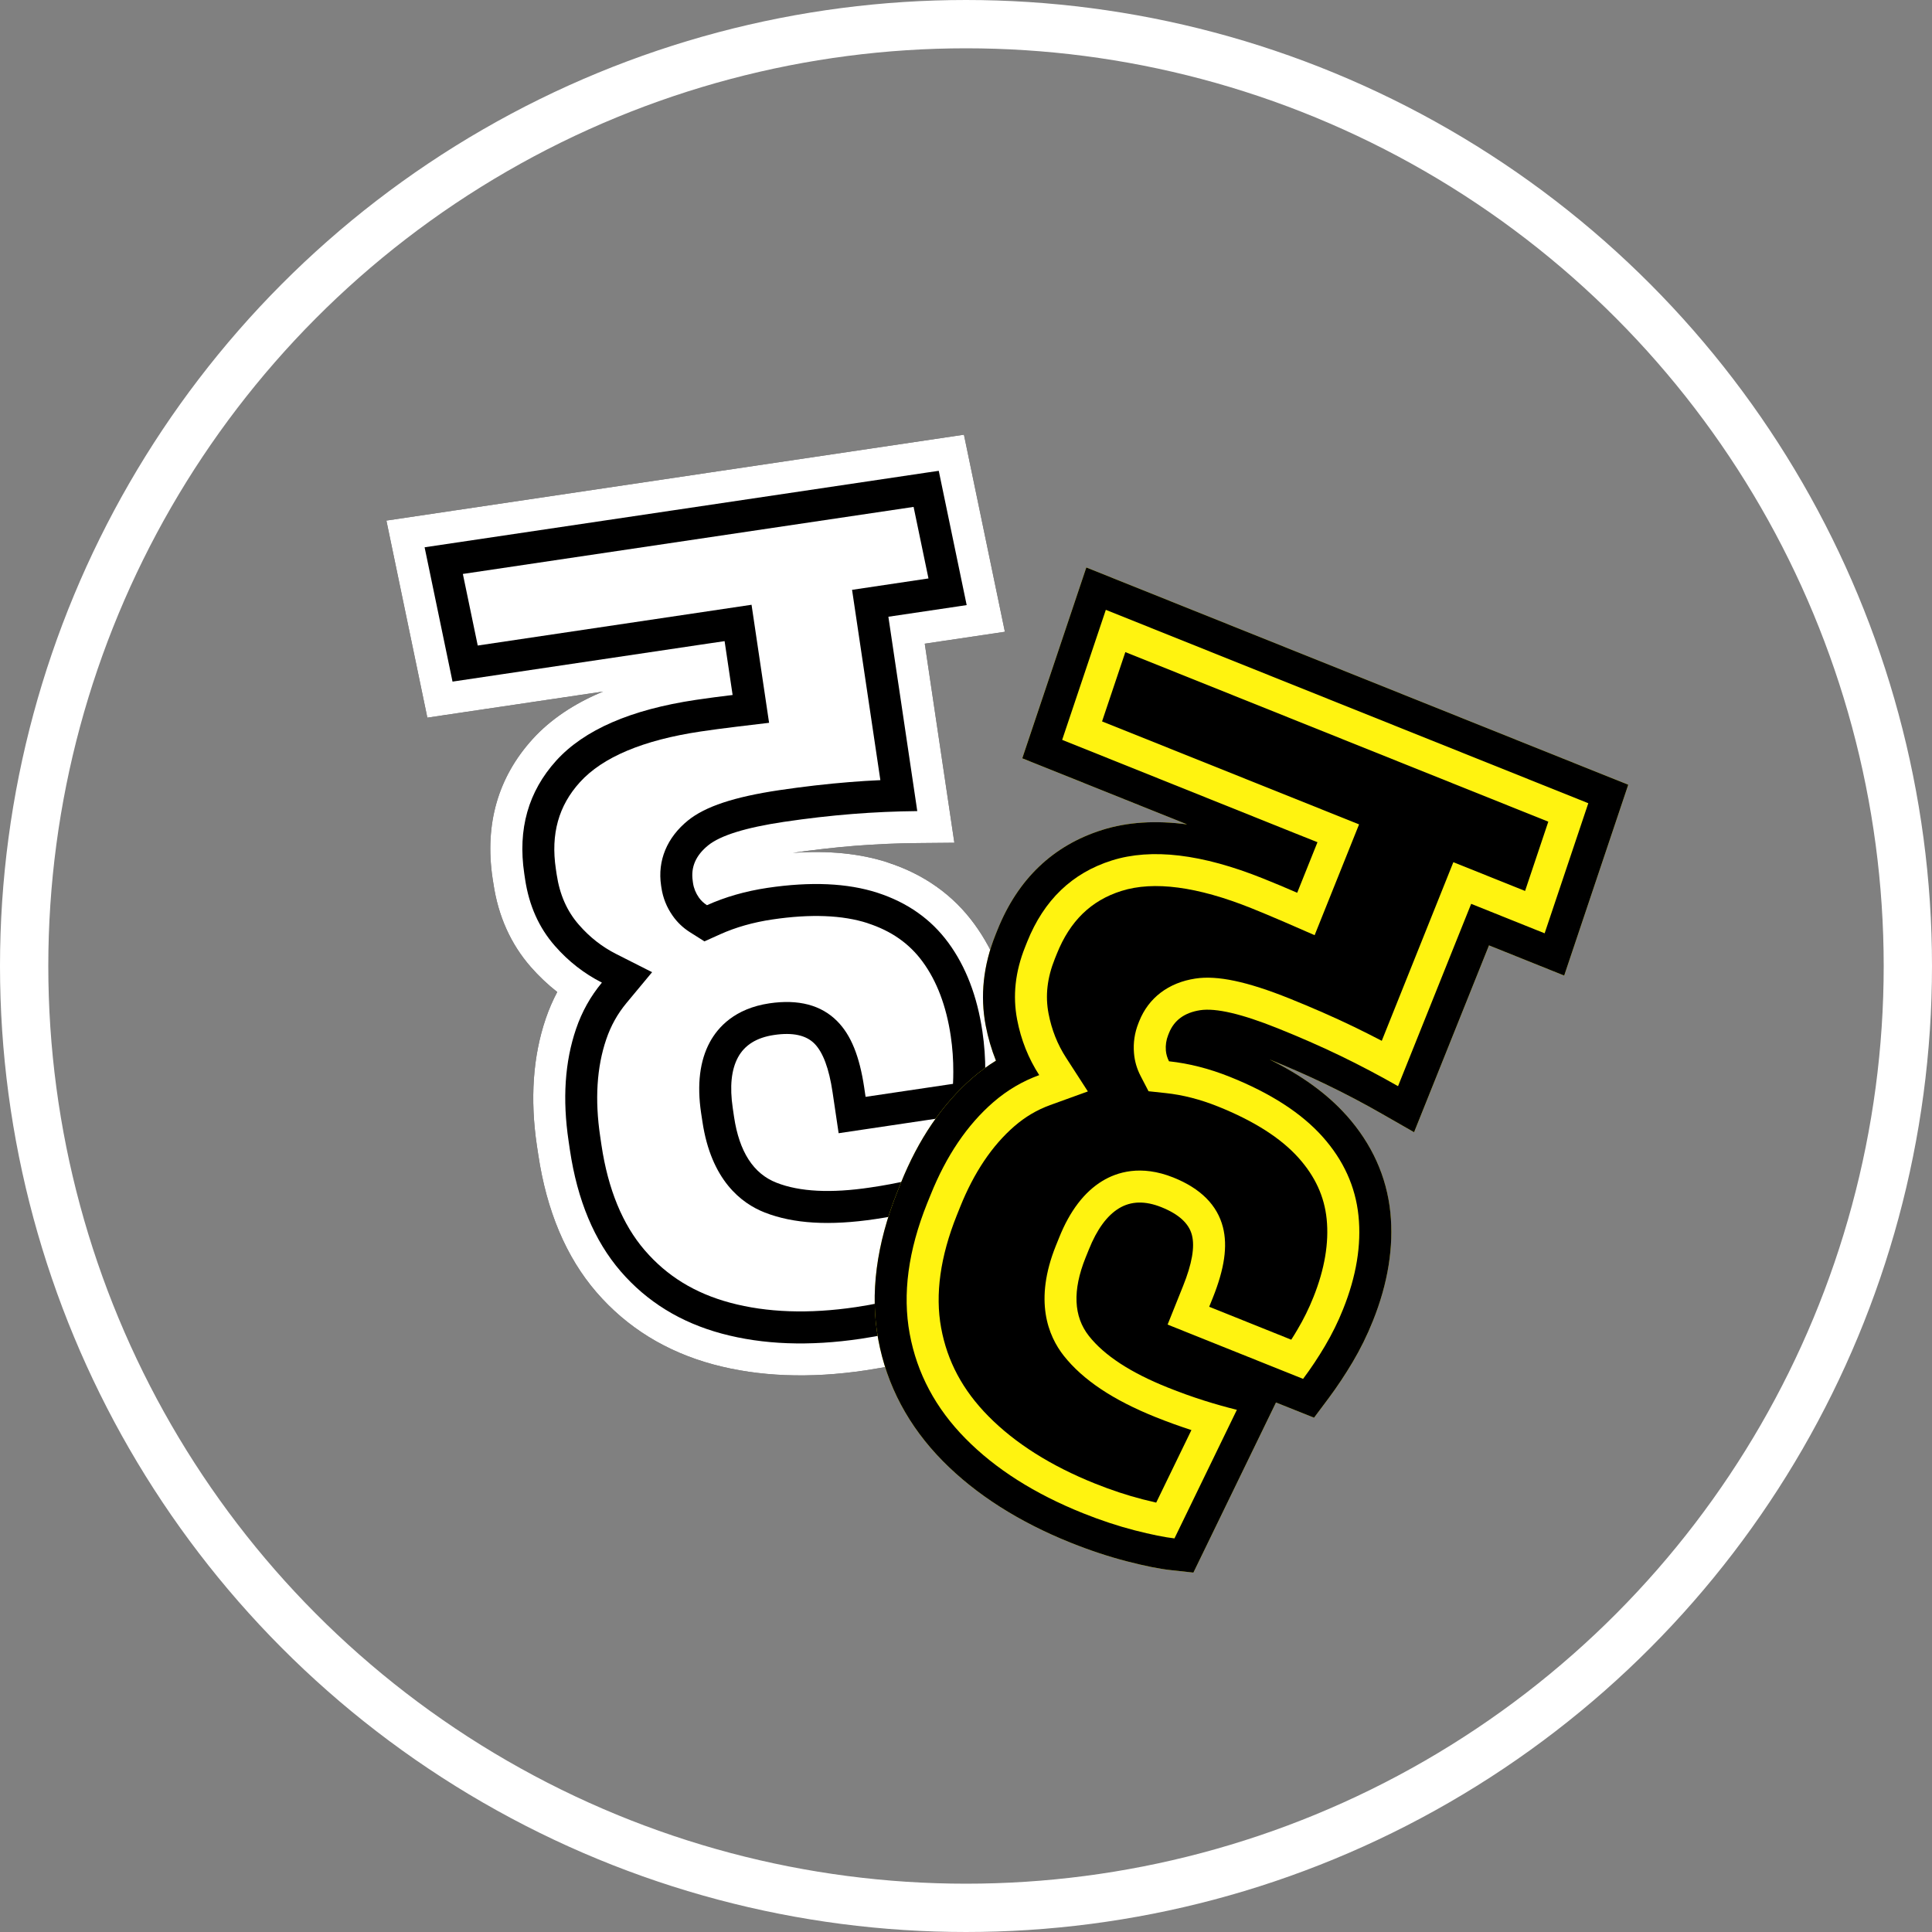 <svg width="40" height="40" viewBox="0 0 40 40" fill="none" xmlns="http://www.w3.org/2000/svg">
<rect x="0" y="0" width="40" height="40" fill="#808080" stroke="none"/>
<g id="Frame 8" clip-path="url(#clip0_1_418)">
<g id="Group 107">
<circle id="Ellipse 14" cx="20" cy="20" r="19.5" stroke="white"/>
<g id="Group 65">
<g id="Group">
<path id="Vector" d="M20.994 21.253C20.87 20.421 20.594 19.707 20.173 19.131C19.731 18.527 19.125 18.098 18.372 17.853C17.808 17.671 17.151 17.605 16.413 17.658C16.854 17.594 17.285 17.545 17.696 17.512C18.131 17.478 18.569 17.458 18.997 17.455L19.759 17.448L19.146 13.327L20.805 13.08L19.957 9L8 10.778L8.848 14.858L12.485 14.318C11.879 14.57 11.392 14.9 11.026 15.303C10.31 16.093 10.032 17.061 10.198 18.183L10.216 18.297C10.315 18.967 10.575 19.546 10.989 20.019C11.157 20.211 11.34 20.384 11.537 20.538C11.444 20.714 11.364 20.898 11.299 21.09C11.034 21.868 10.972 22.753 11.116 23.721L11.144 23.905C11.317 25.069 11.721 26.026 12.346 26.751C12.976 27.482 13.792 27.986 14.771 28.25C15.708 28.502 16.767 28.544 17.917 28.372C18.335 28.31 18.735 28.226 19.106 28.119C19.484 28.012 19.773 27.913 19.989 27.817L20.415 27.626L20.114 23.722L20.954 23.597L21.01 23.091C21.043 22.799 21.06 22.499 21.062 22.197C21.064 21.886 21.041 21.568 20.994 21.253L20.994 21.253Z" fill="black"/>
<g id="Group_2">
<path id="Vector_2" d="M18.372 17.853C17.808 17.671 17.151 17.605 16.413 17.658C16.854 17.594 17.285 17.545 17.696 17.512C18.131 17.478 18.569 17.458 18.997 17.455L19.759 17.448L19.146 13.327L20.805 13.08L19.957 9L8 10.778L8.848 14.858L12.485 14.318C11.879 14.57 11.392 14.9 11.026 15.303C10.31 16.093 10.032 17.061 10.198 18.183L10.216 18.297C10.315 18.967 10.575 19.546 10.989 20.019C11.157 20.211 11.34 20.384 11.537 20.538C11.444 20.714 11.364 20.898 11.299 21.09C11.034 21.868 10.972 22.753 11.116 23.721L11.144 23.905C11.317 25.069 11.721 26.026 12.346 26.751C12.976 27.482 13.792 27.986 14.771 28.25C15.708 28.502 16.767 28.544 17.917 28.372C18.335 28.31 18.735 28.226 19.106 28.119C19.484 28.012 19.773 27.913 19.989 27.817L20.415 27.626L20.114 23.722L20.954 23.597L21.01 23.091C21.043 22.799 21.06 22.499 21.062 22.197C21.064 21.886 21.041 21.568 20.994 21.253C20.871 20.422 20.595 19.708 20.173 19.131C19.732 18.527 19.126 18.098 18.372 17.854L18.372 17.853ZM20.4 22.193C20.398 22.472 20.382 22.746 20.352 23.017L17.363 23.462L17.237 22.611C17.164 22.121 17.039 21.787 16.864 21.609C16.689 21.431 16.41 21.371 16.027 21.428C15.666 21.481 15.417 21.636 15.279 21.892C15.141 22.147 15.105 22.497 15.171 22.942L15.198 23.126C15.306 23.846 15.598 24.3 16.077 24.487C16.555 24.675 17.204 24.708 18.024 24.585C18.292 24.546 18.552 24.497 18.802 24.44C19.052 24.384 19.282 24.324 19.492 24.261L19.719 27.212C19.536 27.294 19.271 27.384 18.925 27.483C18.58 27.581 18.212 27.66 17.821 27.718C16.755 27.876 15.796 27.84 14.944 27.611C14.091 27.381 13.393 26.951 12.848 26.319C12.304 25.687 11.954 24.85 11.799 23.808L11.772 23.624C11.643 22.758 11.694 21.984 11.926 21.304C12.048 20.944 12.228 20.625 12.462 20.344C12.094 20.157 11.768 19.904 11.488 19.583C11.157 19.206 10.952 18.745 10.871 18.2L10.854 18.086C10.717 17.166 10.938 16.387 11.516 15.748C12.095 15.11 13.059 14.691 14.408 14.49C14.668 14.451 14.92 14.419 15.168 14.389L15.002 13.274L14.507 13.347L9.369 14.112L8.791 11.331L13.929 10.567L19.229 9.778L19.436 9.748L20.014 12.528L19.807 12.559L18.393 12.769L18.569 13.954L18.614 14.253L18.969 16.643L18.991 16.793C18.545 16.797 18.096 16.817 17.643 16.853C17.19 16.889 16.719 16.943 16.228 17.016C15.439 17.134 14.916 17.296 14.662 17.502C14.406 17.709 14.3 17.953 14.342 18.237L14.348 18.282C14.364 18.39 14.405 18.49 14.469 18.582C14.514 18.646 14.571 18.699 14.637 18.741C15.014 18.571 15.431 18.451 15.891 18.382C16.788 18.249 17.546 18.283 18.168 18.484C18.789 18.686 19.279 19.032 19.638 19.523C19.997 20.014 20.231 20.623 20.339 21.351C20.381 21.635 20.401 21.916 20.399 22.194L20.4 22.193Z" fill="white"/>
<path id="Vector_3" d="M17.964 19.113C17.444 18.945 16.779 18.919 15.989 19.037C15.596 19.095 15.233 19.198 14.909 19.344L14.585 19.49L14.284 19.3C14.142 19.21 14.021 19.095 13.927 18.96C13.804 18.786 13.725 18.59 13.694 18.379L13.687 18.333C13.61 17.817 13.809 17.339 14.245 16.986C14.602 16.697 15.201 16.499 16.131 16.36C16.632 16.286 17.123 16.229 17.591 16.192C17.803 16.175 18.015 16.161 18.227 16.152L17.641 12.212L19.223 11.976L18.915 10.495L9.583 11.883L9.891 13.365L15.56 12.521L15.923 14.965L15.247 15.046C14.967 15.08 14.731 15.111 14.505 15.145C13.318 15.322 12.477 15.675 12.007 16.194C11.564 16.681 11.401 17.268 11.508 17.988L11.525 18.103C11.588 18.523 11.738 18.864 11.986 19.147C12.211 19.405 12.464 19.603 12.76 19.753L13.501 20.128L12.97 20.767C12.785 20.99 12.648 21.235 12.552 21.517C12.355 22.094 12.313 22.77 12.426 23.526L12.453 23.71C12.589 24.622 12.89 25.354 13.349 25.886C13.809 26.42 14.387 26.775 15.115 26.971C15.876 27.176 16.752 27.206 17.722 27.062C18.084 27.008 18.427 26.935 18.743 26.845C18.848 26.816 18.94 26.788 19.02 26.763L18.892 25.099C18.644 25.153 18.385 25.201 18.121 25.24C17.176 25.381 16.428 25.336 15.834 25.104C15.344 24.912 14.723 24.43 14.543 23.223L14.515 23.039C14.428 22.452 14.489 21.96 14.696 21.577C14.863 21.269 15.211 20.88 15.929 20.773C16.531 20.684 17.004 20.808 17.335 21.144C17.619 21.431 17.795 21.866 17.892 22.514L17.921 22.709L19.731 22.44C19.735 22.357 19.737 22.273 19.737 22.19C19.738 21.946 19.721 21.697 19.684 21.448C19.592 20.831 19.397 20.314 19.103 19.913C18.826 19.534 18.453 19.273 17.963 19.114L17.964 19.113Z" fill="white"/>
</g>
</g>
<path id="Vector_4" d="M28.423 27.349C28.736 26.569 28.858 25.813 28.785 25.103C28.709 24.359 28.402 23.683 27.875 23.091C27.481 22.649 26.946 22.261 26.282 21.934C26.695 22.101 27.093 22.276 27.463 22.456C27.857 22.645 28.244 22.85 28.616 23.063L29.277 23.441L30.828 19.573L32.385 20.198L33.711 16.247L22.491 11.749L21.164 15.7L24.577 17.068C23.927 16.981 23.34 17.019 22.82 17.183C21.803 17.503 21.074 18.199 20.653 19.251L20.609 19.358C20.358 19.987 20.29 20.618 20.409 21.235C20.457 21.485 20.527 21.728 20.62 21.96C20.451 22.064 20.288 22.183 20.135 22.316C19.514 22.854 19.014 23.587 18.65 24.495L18.581 24.668C18.143 25.76 18.01 26.791 18.183 27.732C18.358 28.681 18.808 29.528 19.52 30.25C20.202 30.941 21.095 31.51 22.175 31.943C22.567 32.1 22.955 32.228 23.329 32.325C23.709 32.423 24.009 32.483 24.244 32.508L24.708 32.559L26.418 29.037L27.206 29.352L27.511 28.944C27.686 28.709 27.852 28.458 28.006 28.199C28.165 27.931 28.306 27.645 28.424 27.349L28.423 27.349Z" fill="#FFF310"/>
<g id="Group_3">
<path id="Vector_5" d="M27.875 23.091C27.481 22.649 26.947 22.261 26.282 21.934C26.695 22.101 27.093 22.276 27.464 22.456C27.857 22.645 28.245 22.85 28.616 23.063L29.277 23.441L30.828 19.573L32.385 20.198L33.711 16.247L22.491 11.749L21.165 15.7L24.577 17.068C23.927 16.981 23.339 17.019 22.82 17.183C21.803 17.503 21.074 18.199 20.652 19.251L20.609 19.358C20.358 19.987 20.29 20.618 20.408 21.235C20.456 21.485 20.527 21.728 20.62 21.96C20.45 22.064 20.288 22.183 20.135 22.316C19.514 22.854 19.014 23.587 18.65 24.495L18.581 24.668C18.143 25.76 18.009 26.791 18.183 27.732C18.358 28.681 18.808 29.528 19.52 30.25C20.202 30.941 21.095 31.51 22.175 31.943C22.567 32.1 22.955 32.228 23.329 32.325C23.709 32.423 24.009 32.483 24.244 32.508L24.708 32.559L26.418 29.037L27.206 29.352L27.511 28.944C27.686 28.709 27.852 28.458 28.006 28.199C28.165 27.931 28.306 27.645 28.424 27.349C28.737 26.569 28.858 25.813 28.786 25.102C28.709 24.358 28.403 23.682 27.876 23.091L27.875 23.091ZM27.436 27.861C27.294 28.101 27.142 28.33 26.979 28.548L24.174 27.424L24.494 26.626C24.679 26.166 24.74 25.815 24.678 25.573C24.617 25.331 24.406 25.138 24.047 24.994C23.708 24.858 23.416 24.866 23.167 25.017C22.919 25.168 22.711 25.452 22.544 25.869L22.474 26.042C22.203 26.718 22.227 27.257 22.545 27.66C22.864 28.064 23.408 28.419 24.177 28.727C24.429 28.828 24.677 28.917 24.922 28.995C25.166 29.072 25.395 29.136 25.608 29.189L24.316 31.851C24.116 31.828 23.841 31.773 23.493 31.684C23.145 31.594 22.788 31.476 22.421 31.329C21.422 30.928 20.611 30.414 19.991 29.785C19.371 29.157 18.985 28.433 18.834 27.613C18.683 26.793 18.803 25.893 19.195 24.915L19.265 24.743C19.591 23.93 20.025 23.288 20.569 22.817C20.856 22.569 21.172 22.384 21.516 22.259C21.292 21.912 21.139 21.53 21.059 21.111C20.964 20.618 21.019 20.117 21.224 19.606L21.267 19.498C21.613 18.635 22.197 18.074 23.019 17.815C23.84 17.556 24.884 17.68 26.15 18.188C26.393 18.285 26.628 18.384 26.857 18.484L27.277 17.437L26.813 17.252L21.991 15.318L22.895 12.626L27.717 14.559L32.69 16.552L32.884 16.63L31.98 19.323L31.785 19.245L30.459 18.713L30.013 19.824L29.901 20.104L29.001 22.348L28.945 22.488C28.558 22.267 28.16 22.057 27.751 21.859C27.342 21.662 26.907 21.471 26.447 21.287C25.706 20.99 25.173 20.866 24.849 20.915C24.524 20.965 24.309 21.122 24.202 21.389L24.185 21.432C24.145 21.533 24.129 21.639 24.138 21.751C24.145 21.829 24.167 21.903 24.203 21.973C24.614 22.017 25.035 22.123 25.466 22.296C26.307 22.633 26.945 23.046 27.381 23.533C27.816 24.02 28.064 24.567 28.126 25.171C28.188 25.776 28.082 26.421 27.808 27.104C27.702 27.37 27.577 27.622 27.435 27.862L27.436 27.861Z" fill="black"/>
<path id="Vector_6" d="M26.886 23.973C26.522 23.565 25.961 23.207 25.22 22.91C24.852 22.762 24.487 22.668 24.133 22.631L23.779 22.593L23.615 22.277C23.537 22.127 23.491 21.968 23.478 21.803C23.46 21.591 23.491 21.382 23.57 21.184L23.587 21.141C23.781 20.657 24.194 20.344 24.749 20.26C25.203 20.19 25.82 20.321 26.693 20.671C27.163 20.86 27.616 21.058 28.038 21.262C28.23 21.355 28.42 21.451 28.608 21.549L30.09 17.851L31.575 18.446L32.056 17.012L23.299 13.501L22.817 14.936L28.138 17.068L27.218 19.362L26.594 19.09C26.335 18.978 26.116 18.887 25.903 18.801C24.789 18.355 23.886 18.235 23.218 18.446C22.589 18.644 22.153 19.069 21.882 19.744L21.839 19.851C21.681 20.245 21.638 20.616 21.709 20.985C21.774 21.321 21.892 21.62 22.072 21.899L22.523 22.597L21.741 22.88C21.469 22.979 21.227 23.122 21.002 23.317C20.541 23.716 20.164 24.278 19.879 24.988L19.81 25.16C19.467 26.016 19.358 26.8 19.485 27.491C19.612 28.184 19.932 28.782 20.462 29.319C21.015 29.88 21.757 30.349 22.667 30.714C23.006 30.85 23.339 30.96 23.658 31.042C23.763 31.069 23.857 31.091 23.938 31.11L24.667 29.608C24.426 29.53 24.178 29.441 23.931 29.342C23.044 28.986 22.421 28.57 22.025 28.07C21.699 27.657 21.405 26.927 21.859 25.795L21.929 25.622C22.149 25.071 22.451 24.677 22.823 24.451C23.122 24.269 23.619 24.109 24.293 24.379C24.858 24.605 25.203 24.951 25.32 25.409C25.419 25.8 25.352 26.265 25.109 26.872L25.035 27.055L26.734 27.737C26.779 27.666 26.823 27.596 26.865 27.523C26.989 27.314 27.1 27.09 27.193 26.856C27.425 26.277 27.517 25.733 27.467 25.238C27.419 24.771 27.229 24.357 26.886 23.973Z" fill="black"/>
</g>
</g>
</g>
</g>
<defs>
<clipPath id="clip0_1_418">
<rect width="40" height="40" fill="white"/>
</clipPath>
</defs>
</svg>
